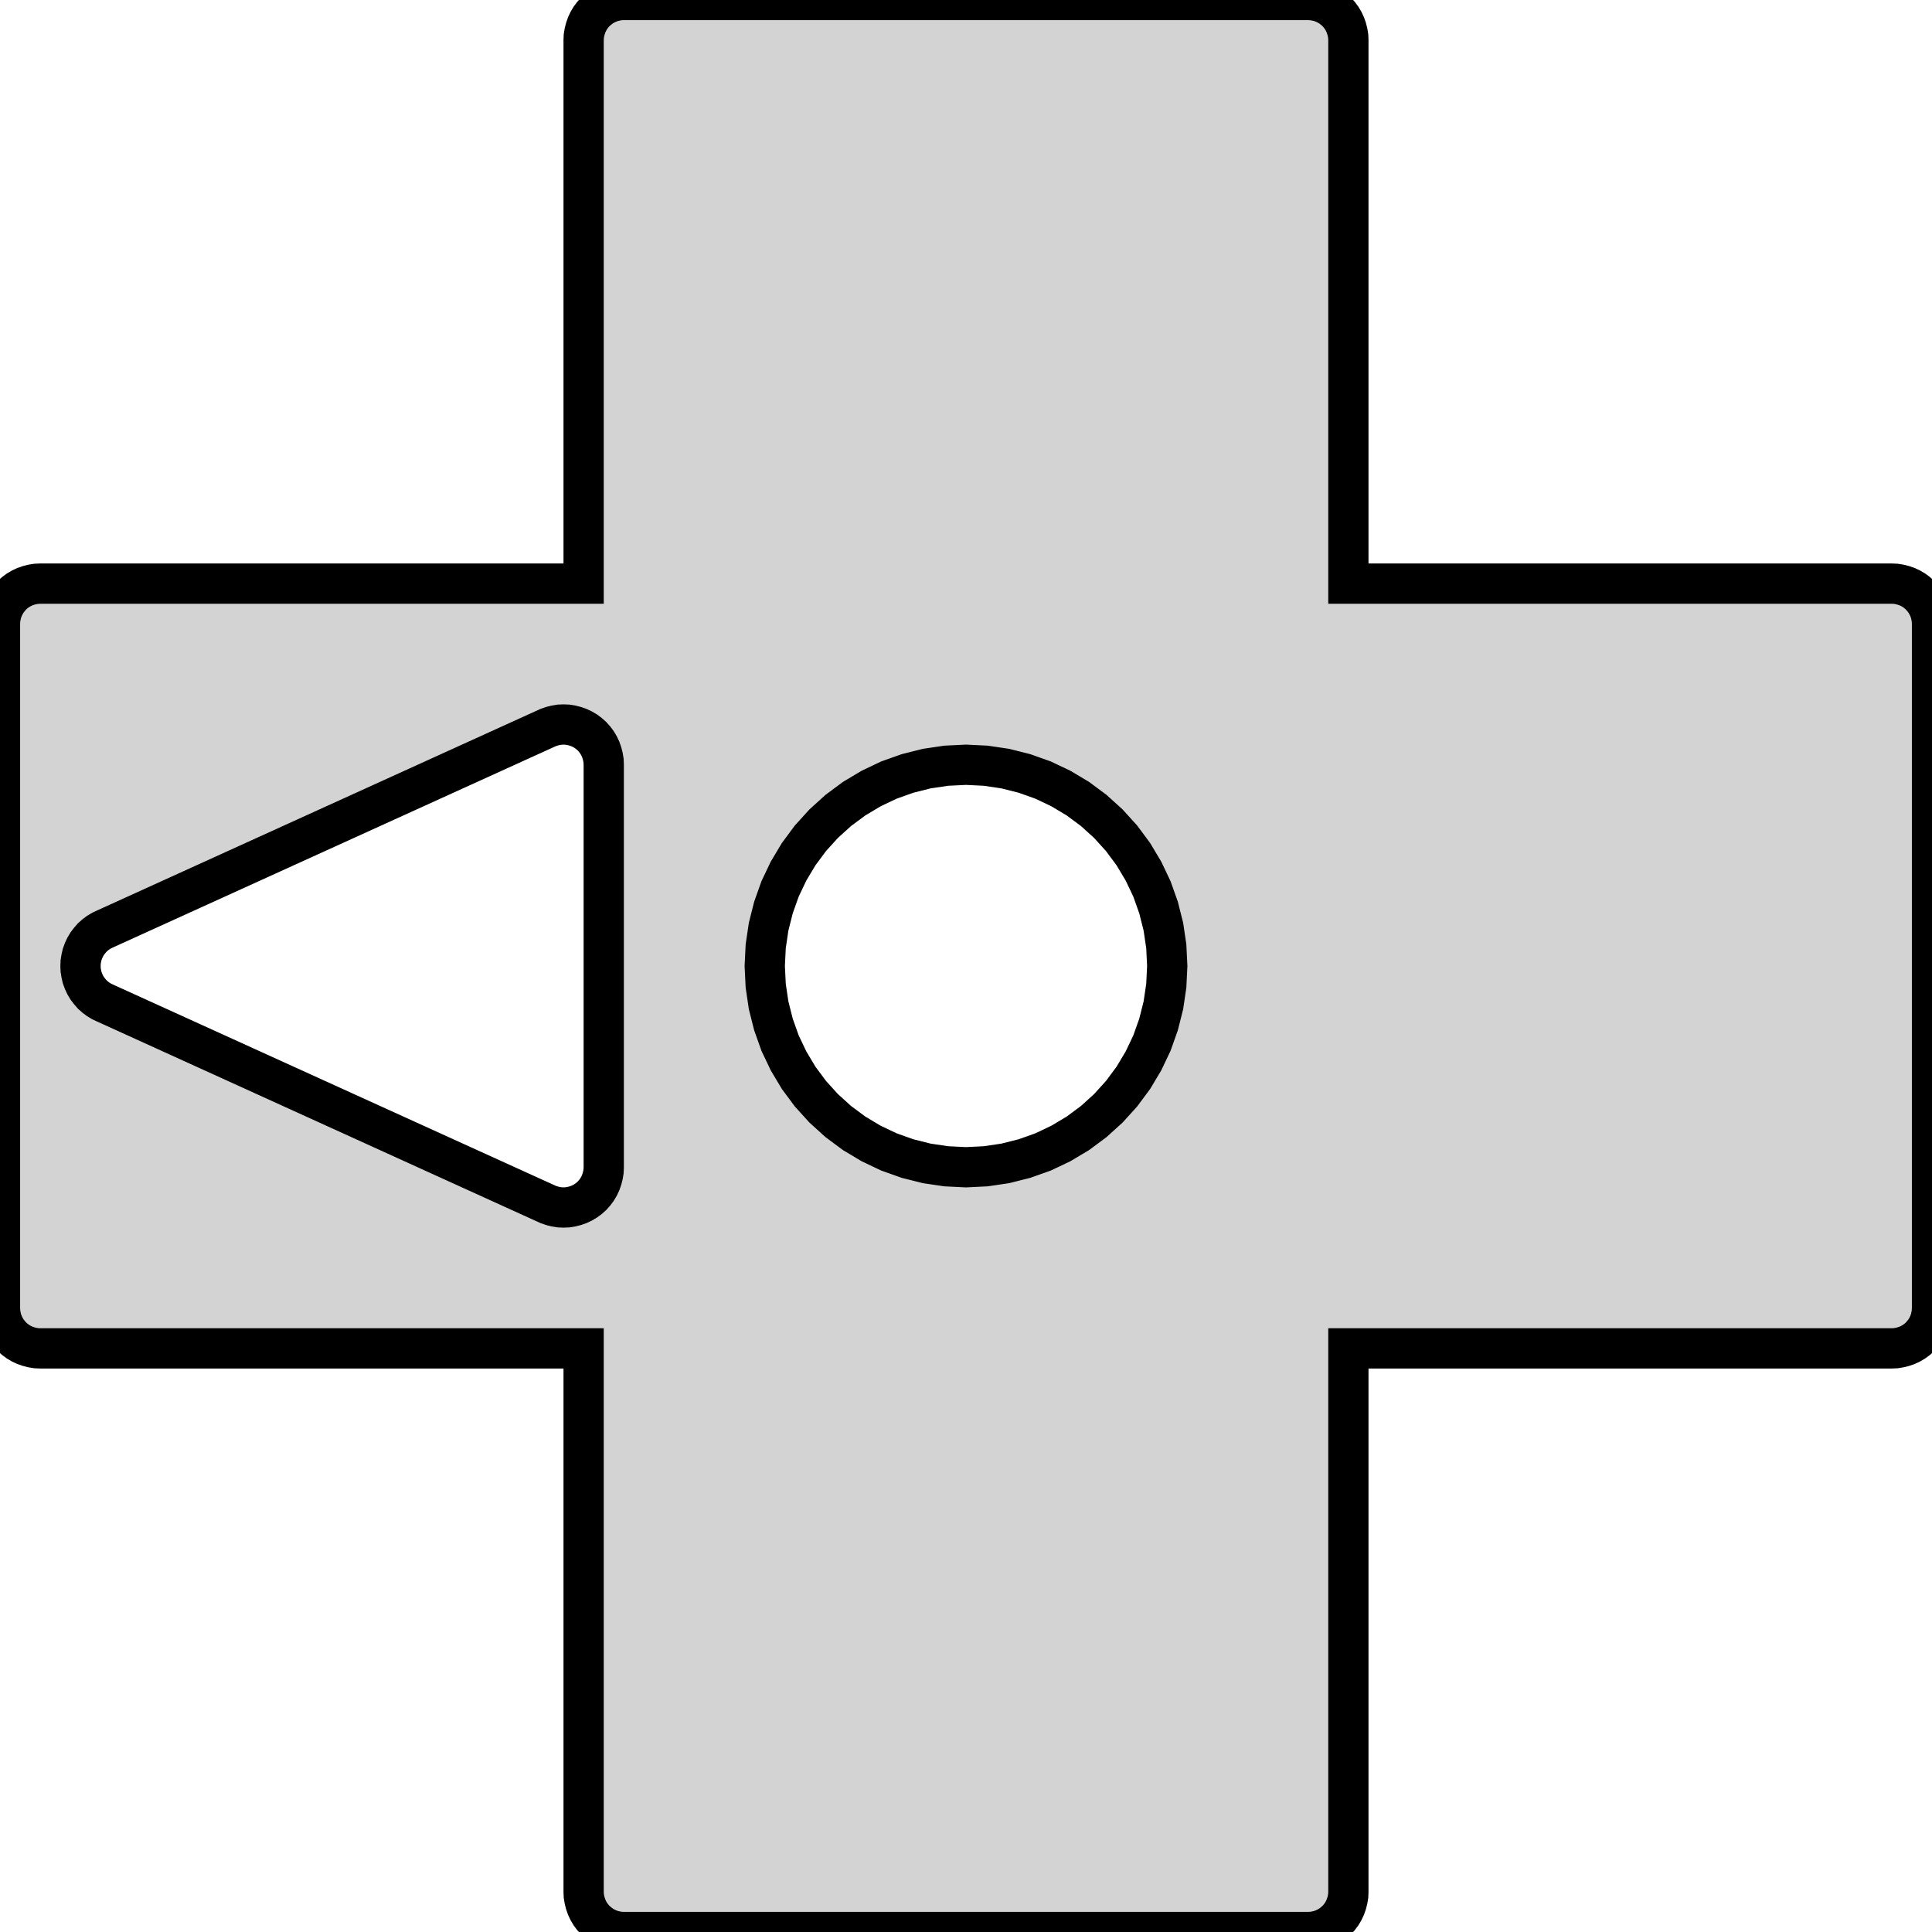 <?xml version="1.0" standalone="no"?>
<!DOCTYPE svg PUBLIC "-//W3C//DTD SVG 1.1//EN" "http://www.w3.org/Graphics/SVG/1.1/DTD/svg11.dtd">
<svg width="24mm" height="24mm" viewBox="-12 -12 24 24" xmlns="http://www.w3.org/2000/svg" version="1.1">
<title>OpenSCAD Model</title>
<path d="
M 4.299,11.998 L 4.348,11.99 L 4.395,11.979 L 4.441,11.962 L 4.486,11.941 L 4.528,11.916
 L 4.567,11.886 L 4.604,11.854 L 4.637,11.817 L 4.666,11.778 L 4.691,11.736 L 4.712,11.691
 L 4.728,11.645 L 4.74,11.598 L 4.748,11.549 L 4.75,11.5 L 4.75,4.75 L 11.5,4.75
 L 11.549,4.748 L 11.598,4.74 L 11.645,4.728 L 11.691,4.712 L 11.736,4.691 L 11.778,4.666
 L 11.817,4.637 L 11.854,4.604 L 11.886,4.567 L 11.916,4.528 L 11.941,4.486 L 11.962,4.441
 L 11.979,4.395 L 11.99,4.348 L 11.998,4.299 L 12,4.25 L 12,-4.25 L 11.998,-4.299
 L 11.99,-4.348 L 11.979,-4.395 L 11.962,-4.441 L 11.941,-4.486 L 11.916,-4.528 L 11.886,-4.567
 L 11.854,-4.604 L 11.817,-4.637 L 11.778,-4.666 L 11.736,-4.691 L 11.691,-4.712 L 11.645,-4.728
 L 11.598,-4.74 L 11.549,-4.748 L 11.5,-4.75 L 4.75,-4.75 L 4.75,-11.5 L 4.748,-11.549
 L 4.74,-11.598 L 4.728,-11.645 L 4.712,-11.691 L 4.691,-11.736 L 4.666,-11.778 L 4.637,-11.817
 L 4.604,-11.854 L 4.567,-11.886 L 4.528,-11.916 L 4.486,-11.941 L 4.441,-11.962 L 4.395,-11.979
 L 4.348,-11.99 L 4.299,-11.998 L 4.25,-12 L -4.25,-12 L -4.299,-11.998 L -4.348,-11.99
 L -4.395,-11.979 L -4.441,-11.962 L -4.486,-11.941 L -4.528,-11.916 L -4.567,-11.886 L -4.604,-11.854
 L -4.637,-11.817 L -4.666,-11.778 L -4.691,-11.736 L -4.712,-11.691 L -4.728,-11.645 L -4.74,-11.598
 L -4.748,-11.549 L -4.75,-11.5 L -4.75,-4.75 L -11.5,-4.75 L -11.549,-4.748 L -11.598,-4.74
 L -11.645,-4.728 L -11.691,-4.712 L -11.736,-4.691 L -11.778,-4.666 L -11.817,-4.637 L -11.854,-4.604
 L -11.886,-4.567 L -11.916,-4.528 L -11.941,-4.486 L -11.962,-4.441 L -11.979,-4.395 L -11.99,-4.348
 L -11.998,-4.299 L -12,-4.25 L -12,4.25 L -11.998,4.299 L -11.99,4.348 L -11.979,4.395
 L -11.962,4.441 L -11.941,4.486 L -11.916,4.528 L -11.886,4.567 L -11.854,4.604 L -11.817,4.637
 L -11.778,4.666 L -11.736,4.691 L -11.691,4.712 L -11.645,4.728 L -11.598,4.74 L -11.549,4.748
 L -11.5,4.75 L -4.75,4.75 L -4.75,11.5 L -4.748,11.549 L -4.74,11.598 L -4.728,11.645
 L -4.712,11.691 L -4.691,11.736 L -4.666,11.778 L -4.637,11.817 L -4.604,11.854 L -4.567,11.886
 L -4.528,11.916 L -4.486,11.941 L -4.441,11.962 L -4.395,11.979 L -4.348,11.99 L -4.299,11.998
 L -4.25,12 L 4.25,12 z
M -5.049,2.998 L -5.098,2.99 L -5.145,2.978 L -5.191,2.962 L -10.691,0.462 L -10.736,0.441
 L -10.778,0.416 L -10.817,0.387 L -10.854,0.354 L -10.886,0.317 L -10.916,0.278 L -10.941,0.236
 L -10.962,0.191 L -10.979,0.145 L -10.99,0.098 L -10.998,0.049 L -11,-0 L -10.998,-0.049
 L -10.99,-0.098 L -10.979,-0.145 L -10.962,-0.191 L -10.941,-0.236 L -10.916,-0.278 L -10.886,-0.317
 L -10.854,-0.354 L -10.817,-0.387 L -10.778,-0.416 L -10.736,-0.441 L -10.691,-0.462 L -5.191,-2.962
 L -5.145,-2.978 L -5.098,-2.99 L -5.049,-2.998 L -5,-3 L -4.951,-2.998 L -4.902,-2.99
 L -4.855,-2.978 L -4.809,-2.962 L -4.764,-2.941 L -4.722,-2.916 L -4.683,-2.887 L -4.646,-2.854
 L -4.613,-2.817 L -4.584,-2.778 L -4.559,-2.736 L -4.538,-2.691 L -4.522,-2.645 L -4.51,-2.598
 L -4.502,-2.549 L -4.5,-2.5 L -4.5,2.5 L -4.502,2.549 L -4.51,2.598 L -4.522,2.645
 L -4.538,2.691 L -4.559,2.736 L -4.584,2.778 L -4.613,2.817 L -4.646,2.854 L -4.683,2.887
 L -4.722,2.916 L -4.764,2.941 L -4.809,2.962 L -4.855,2.978 L -4.902,2.99 L -4.951,2.998
 L -5,3 z
M -0.245,2.488 L -0.488,2.452 L -0.726,2.392 L -0.957,2.31 L -1.178,2.205 L -1.389,2.079
 L -1.586,1.933 L -1.768,1.768 L -1.933,1.586 L -2.079,1.389 L -2.205,1.178 L -2.31,0.957
 L -2.392,0.726 L -2.452,0.488 L -2.488,0.245 L -2.5,-0 L -2.488,-0.245 L -2.452,-0.488
 L -2.392,-0.726 L -2.31,-0.957 L -2.205,-1.178 L -2.079,-1.389 L -1.933,-1.586 L -1.768,-1.768
 L -1.586,-1.933 L -1.389,-2.079 L -1.178,-2.205 L -0.957,-2.31 L -0.726,-2.392 L -0.488,-2.452
 L -0.245,-2.488 L 0,-2.5 L 0.245,-2.488 L 0.488,-2.452 L 0.726,-2.392 L 0.957,-2.31
 L 1.178,-2.205 L 1.389,-2.079 L 1.586,-1.933 L 1.768,-1.768 L 1.933,-1.586 L 2.079,-1.389
 L 2.205,-1.178 L 2.31,-0.957 L 2.392,-0.726 L 2.452,-0.488 L 2.488,-0.245 L 2.5,-0
 L 2.488,0.245 L 2.452,0.488 L 2.392,0.726 L 2.31,0.957 L 2.205,1.178 L 2.079,1.389
 L 1.933,1.586 L 1.768,1.768 L 1.586,1.933 L 1.389,2.079 L 1.178,2.205 L 0.957,2.31
 L 0.726,2.392 L 0.488,2.452 L 0.245,2.488 L 0,2.5 z
" stroke="black" fill="lightgray" stroke-width="0.5"/>
</svg>
